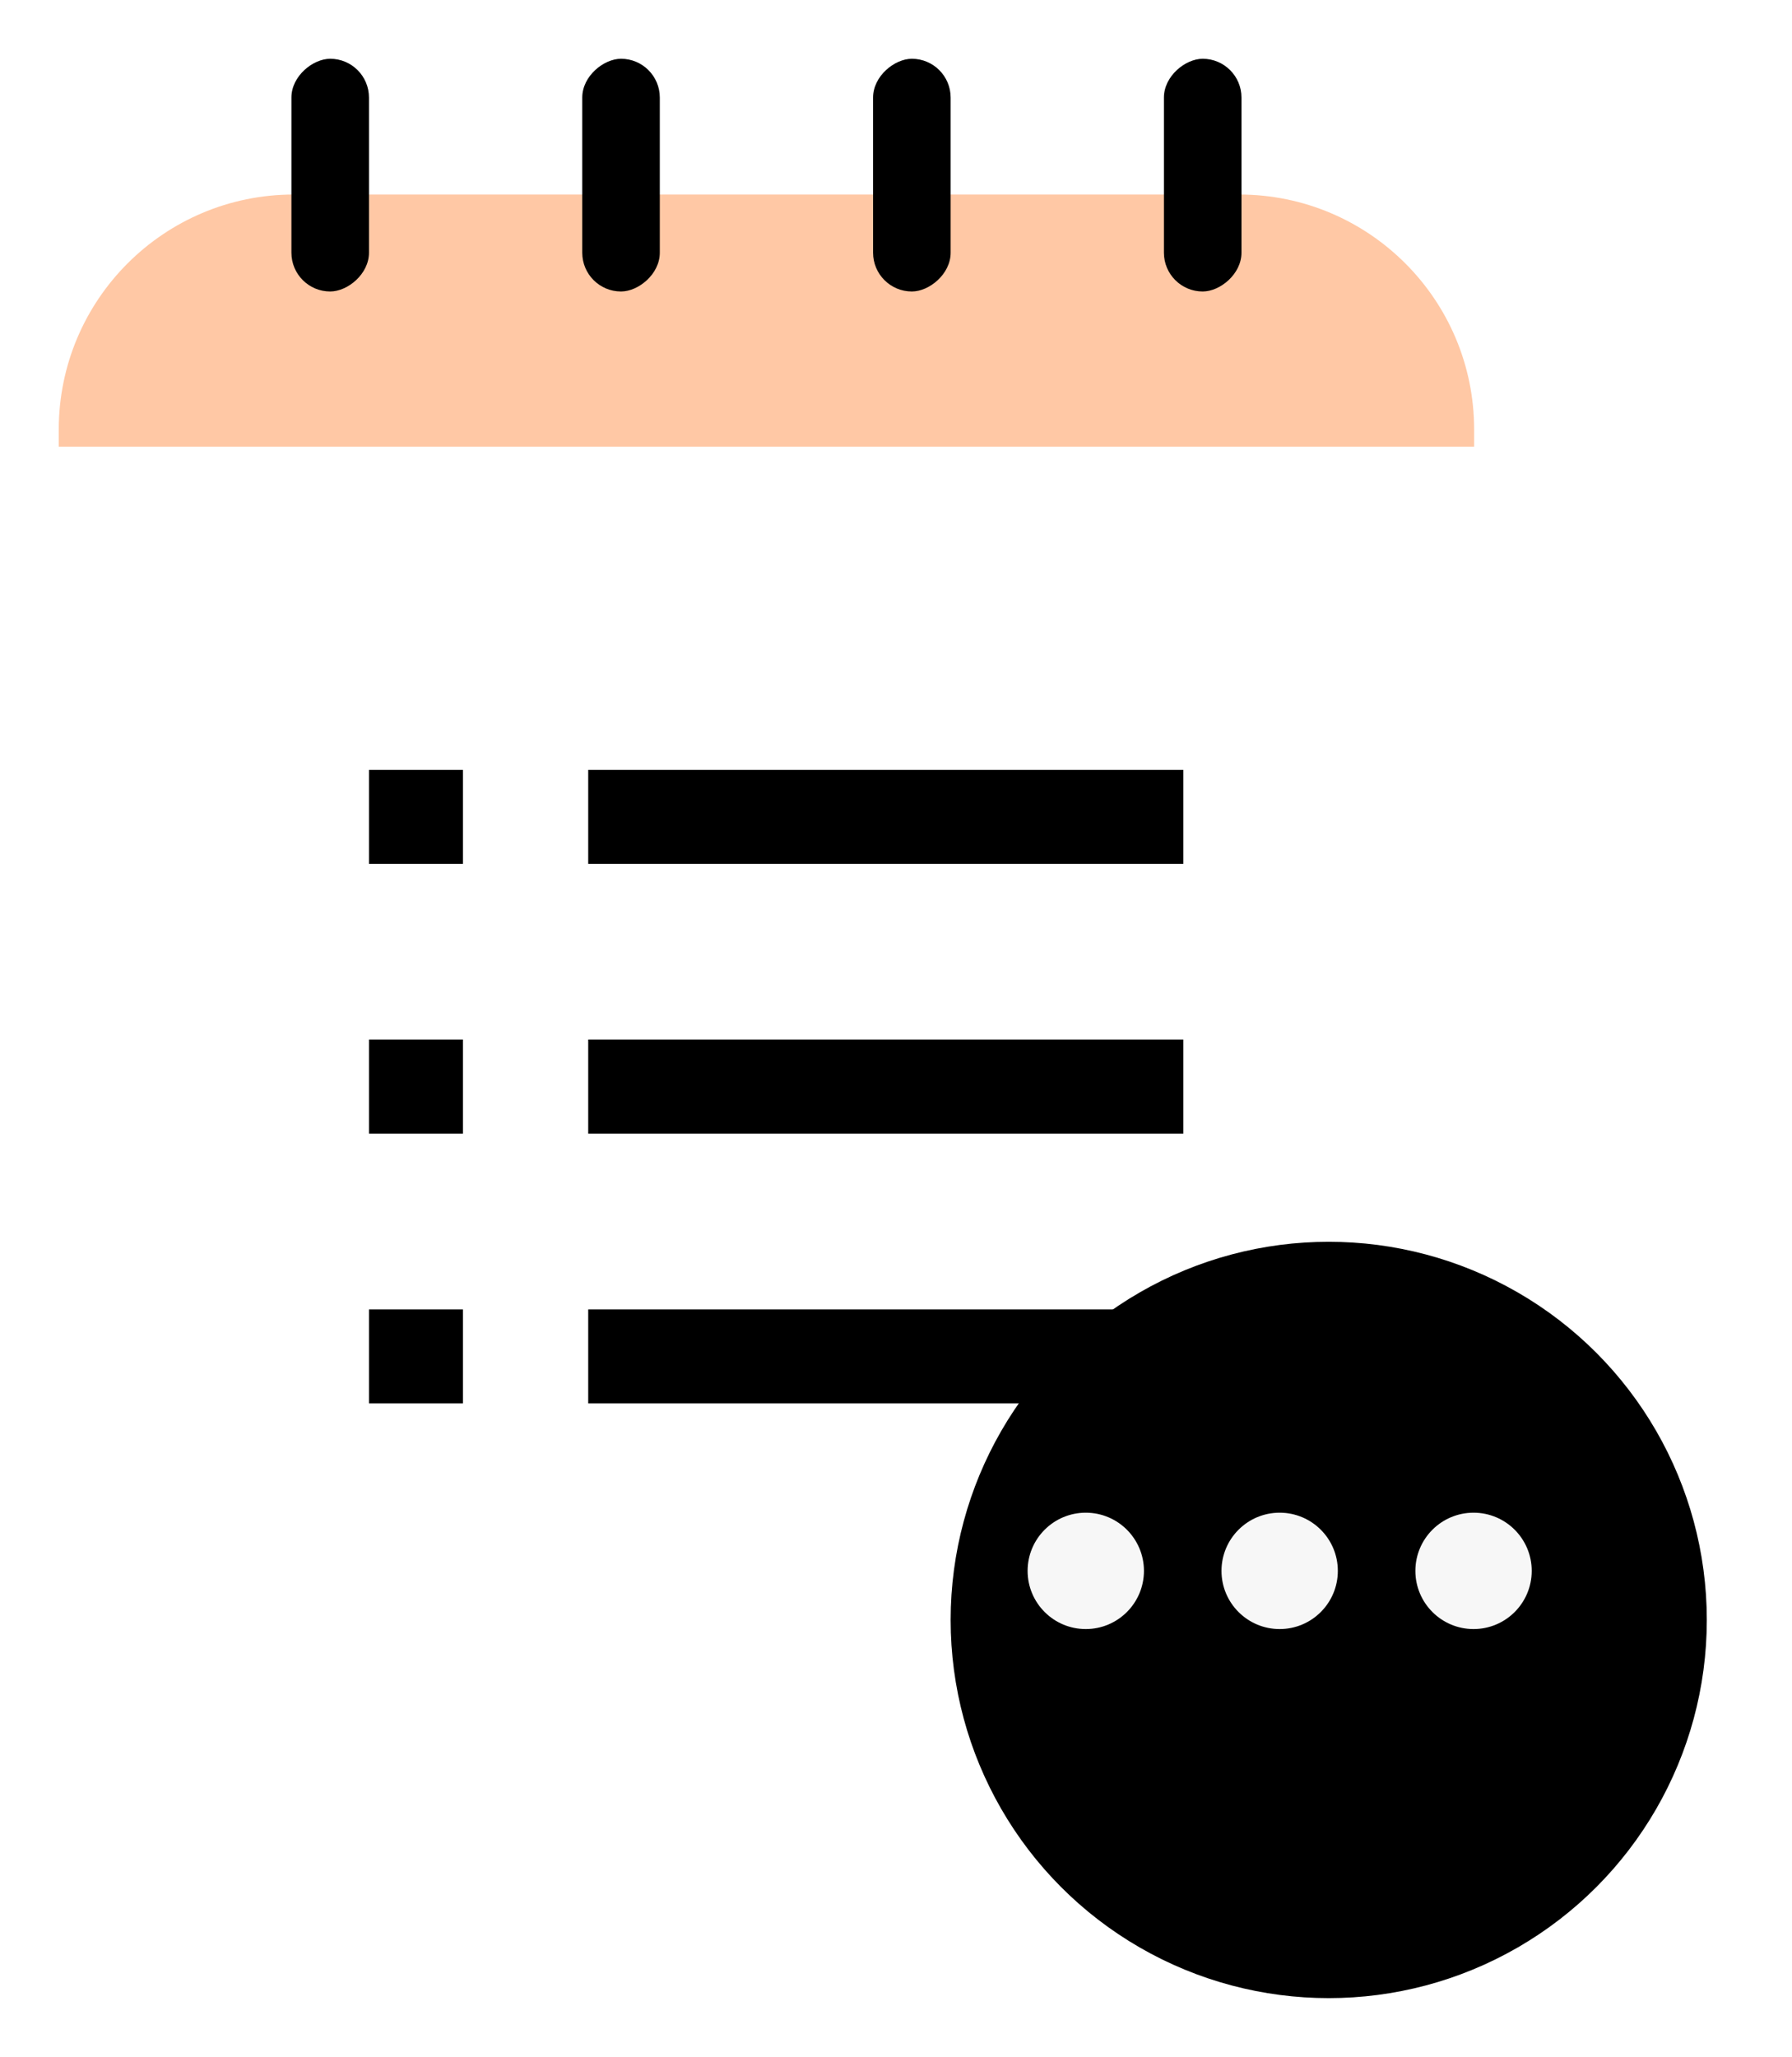 <svg width="61" height="70" viewBox="0 0 61 70" fill="none" xmlns="http://www.w3.org/2000/svg">
<g filter="url(#filter0_d_1939_6516)">
<rect y="9.24" width="48.18" height="50.82" fill="white"/>
<path d="M0 12.62C0 8.202 3.582 4.62 8 4.62H40.18C44.598 4.62 48.18 8.202 48.18 12.62V13.2H0V12.62Z" fill="#FFC8A5"/>
<path d="M10.56 45.76V42.562H13.758V45.76H10.56ZM18.023 45.76V42.562H38.28V45.76H18.023ZM10.56 36.579V33.38H13.758V36.579H10.56ZM18.023 36.579V33.38H38.28V36.58L18.023 36.579ZM10.56 27.399V24.2H13.758V27.399H10.56ZM18.023 27.399V24.2H38.28V27.399H18.023Z" fill="currentColor"/>
<rect x="40.26" width="7.92" height="2.64" rx="1.32" transform="rotate(90 40.26 0)" fill="currentColor"/>
<rect x="30.36" width="7.92" height="2.64" rx="1.32" transform="rotate(90 30.36 0)" fill="currentColor"/>
<rect x="20.46" width="7.92" height="2.64" rx="1.32" transform="rotate(90 20.46 0)" fill="currentColor"/>
<rect x="10.56" width="7.92" height="2.64" rx="1.32" transform="rotate(90 10.56 0)" fill="currentColor"/>
</g>
<g filter="url(#filter1_d_1939_6516)">
<circle cx="43.23" cy="53.13" r="12.87" fill="currentColor"/>
</g>
<circle cx="36.96" cy="53.46" r="1.98" fill="#F7F7F7"/>
<circle cx="43.56" cy="53.46" r="1.98" fill="#F7F7F7"/>
<circle cx="50.16" cy="53.46" r="1.98" fill="#F7F7F7"/>
<defs>
<filter id="filter0_d_1939_6516" x="0" y="0" width="52.18" height="64.06" filterUnits="userSpaceOnUse" color-interpolation-filters="sRGB">
<feFlood flood-opacity="0" result="BackgroundImageFix"/>
<feColorMatrix in="SourceAlpha" type="matrix" values="0 0 0 0 0 0 0 0 0 0 0 0 0 0 0 0 0 0 127 0" result="hardAlpha"/>
<feOffset dx="2" dy="2"/>
<feGaussianBlur stdDeviation="1"/>
<feComposite in2="hardAlpha" operator="out"/>
<feColorMatrix type="matrix" values="0 0 0 0 0 0 0 0 0 0 0 0 0 0 0 0 0 0 0.25 0"/>
<feBlend mode="normal" in2="BackgroundImageFix" result="effect1_dropShadow_1939_6516"/>
<feBlend mode="normal" in="SourceGraphic" in2="effect1_dropShadow_1939_6516" result="shape"/>
</filter>
<filter id="filter1_d_1939_6516" x="30.36" y="40.26" width="29.74" height="29.74" filterUnits="userSpaceOnUse" color-interpolation-filters="sRGB">
<feFlood flood-opacity="0" result="BackgroundImageFix"/>
<feColorMatrix in="SourceAlpha" type="matrix" values="0 0 0 0 0 0 0 0 0 0 0 0 0 0 0 0 0 0 127 0" result="hardAlpha"/>
<feOffset dx="2" dy="2"/>
<feGaussianBlur stdDeviation="1"/>
<feComposite in2="hardAlpha" operator="out"/>
<feColorMatrix type="matrix" values="0 0 0 0 0 0 0 0 0 0 0 0 0 0 0 0 0 0 0.25 0"/>
<feBlend mode="normal" in2="BackgroundImageFix" result="effect1_dropShadow_1939_6516"/>
<feBlend mode="normal" in="SourceGraphic" in2="effect1_dropShadow_1939_6516" result="shape"/>
</filter>
</defs>
</svg>
